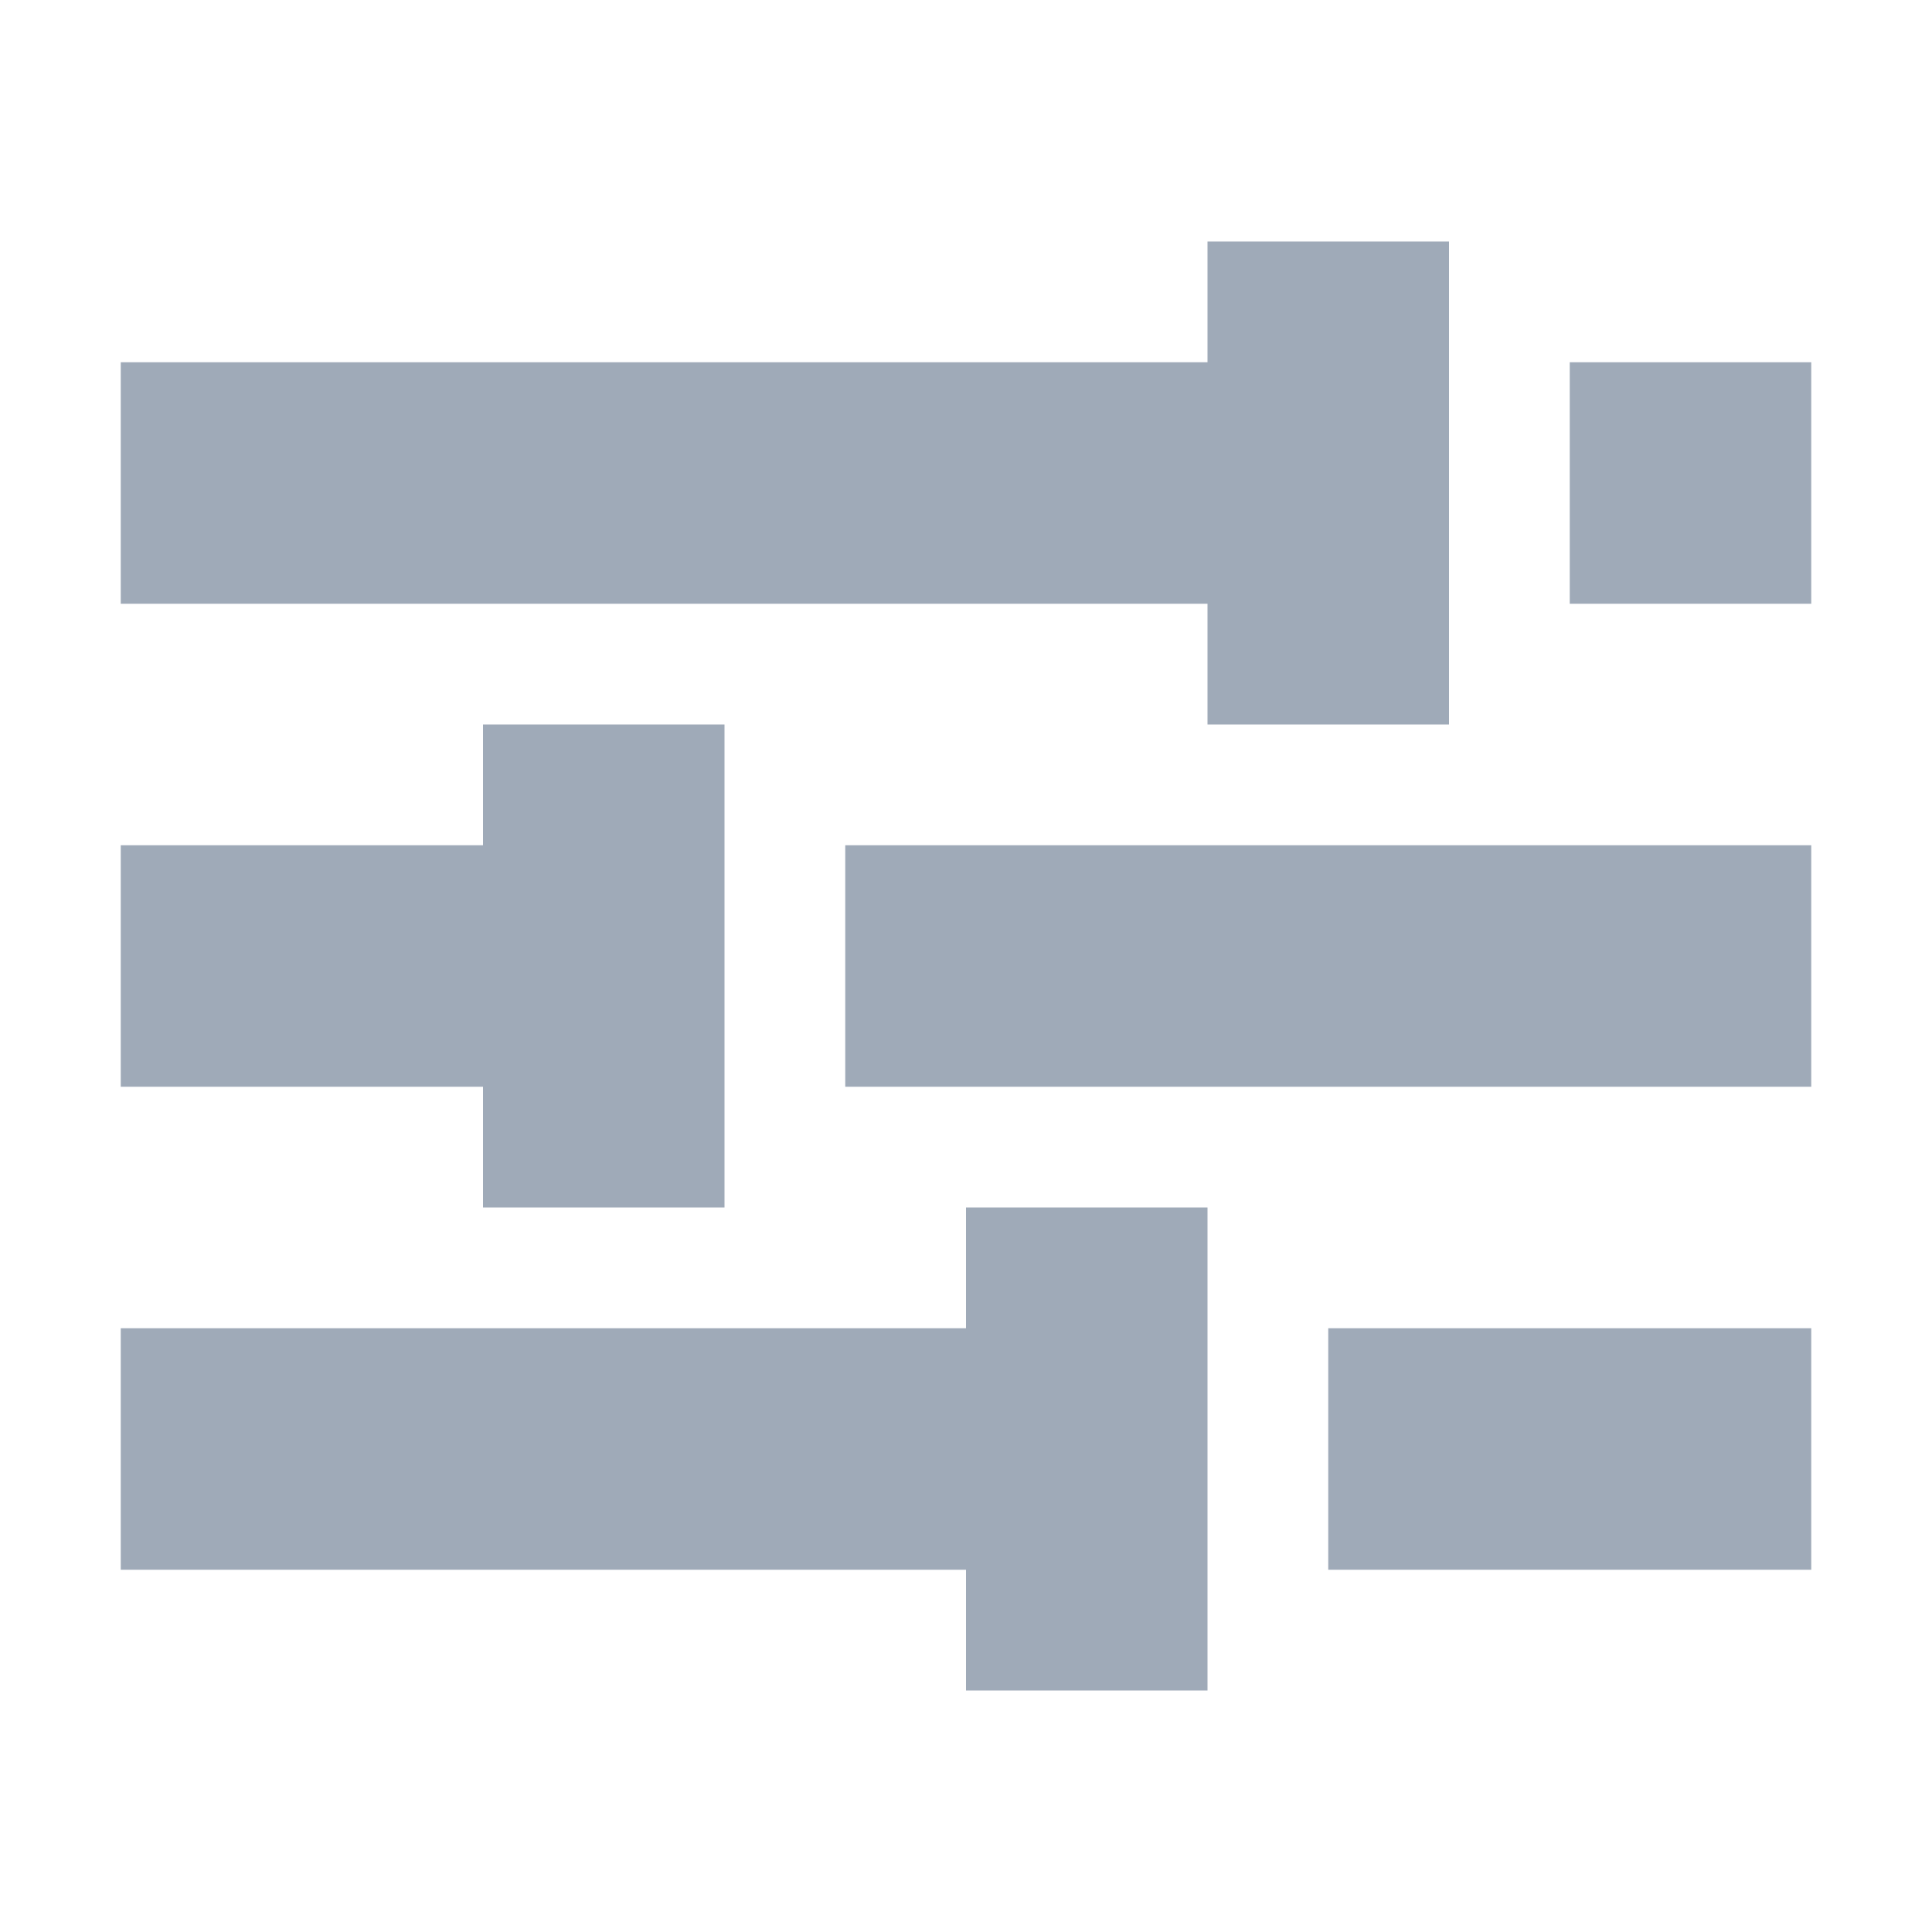<svg xmlns="http://www.w3.org/2000/svg" width="16" height="16" version="1.1">
 <path style="fill:#9faab8" d="M 8,10 V 11 H 1 V 13 H 8 V 14 H 10 V 10 Z M 11,11 V 13 H 15 V 11 Z"/>
 <path style="fill:#9faab8" d="M 4,6 V 7 H 1 V 9 H 4 V 10 H 6 V 6 Z M 7,7 V 9 H 15 V 7 Z"/>
 <path style="fill:#9faab8" d="M 10,2 V 3 H 1 V 5 H 10 V 6 H 12 V 2 Z M 13,3 V 5 H 15 V 3 Z"/>
</svg>
